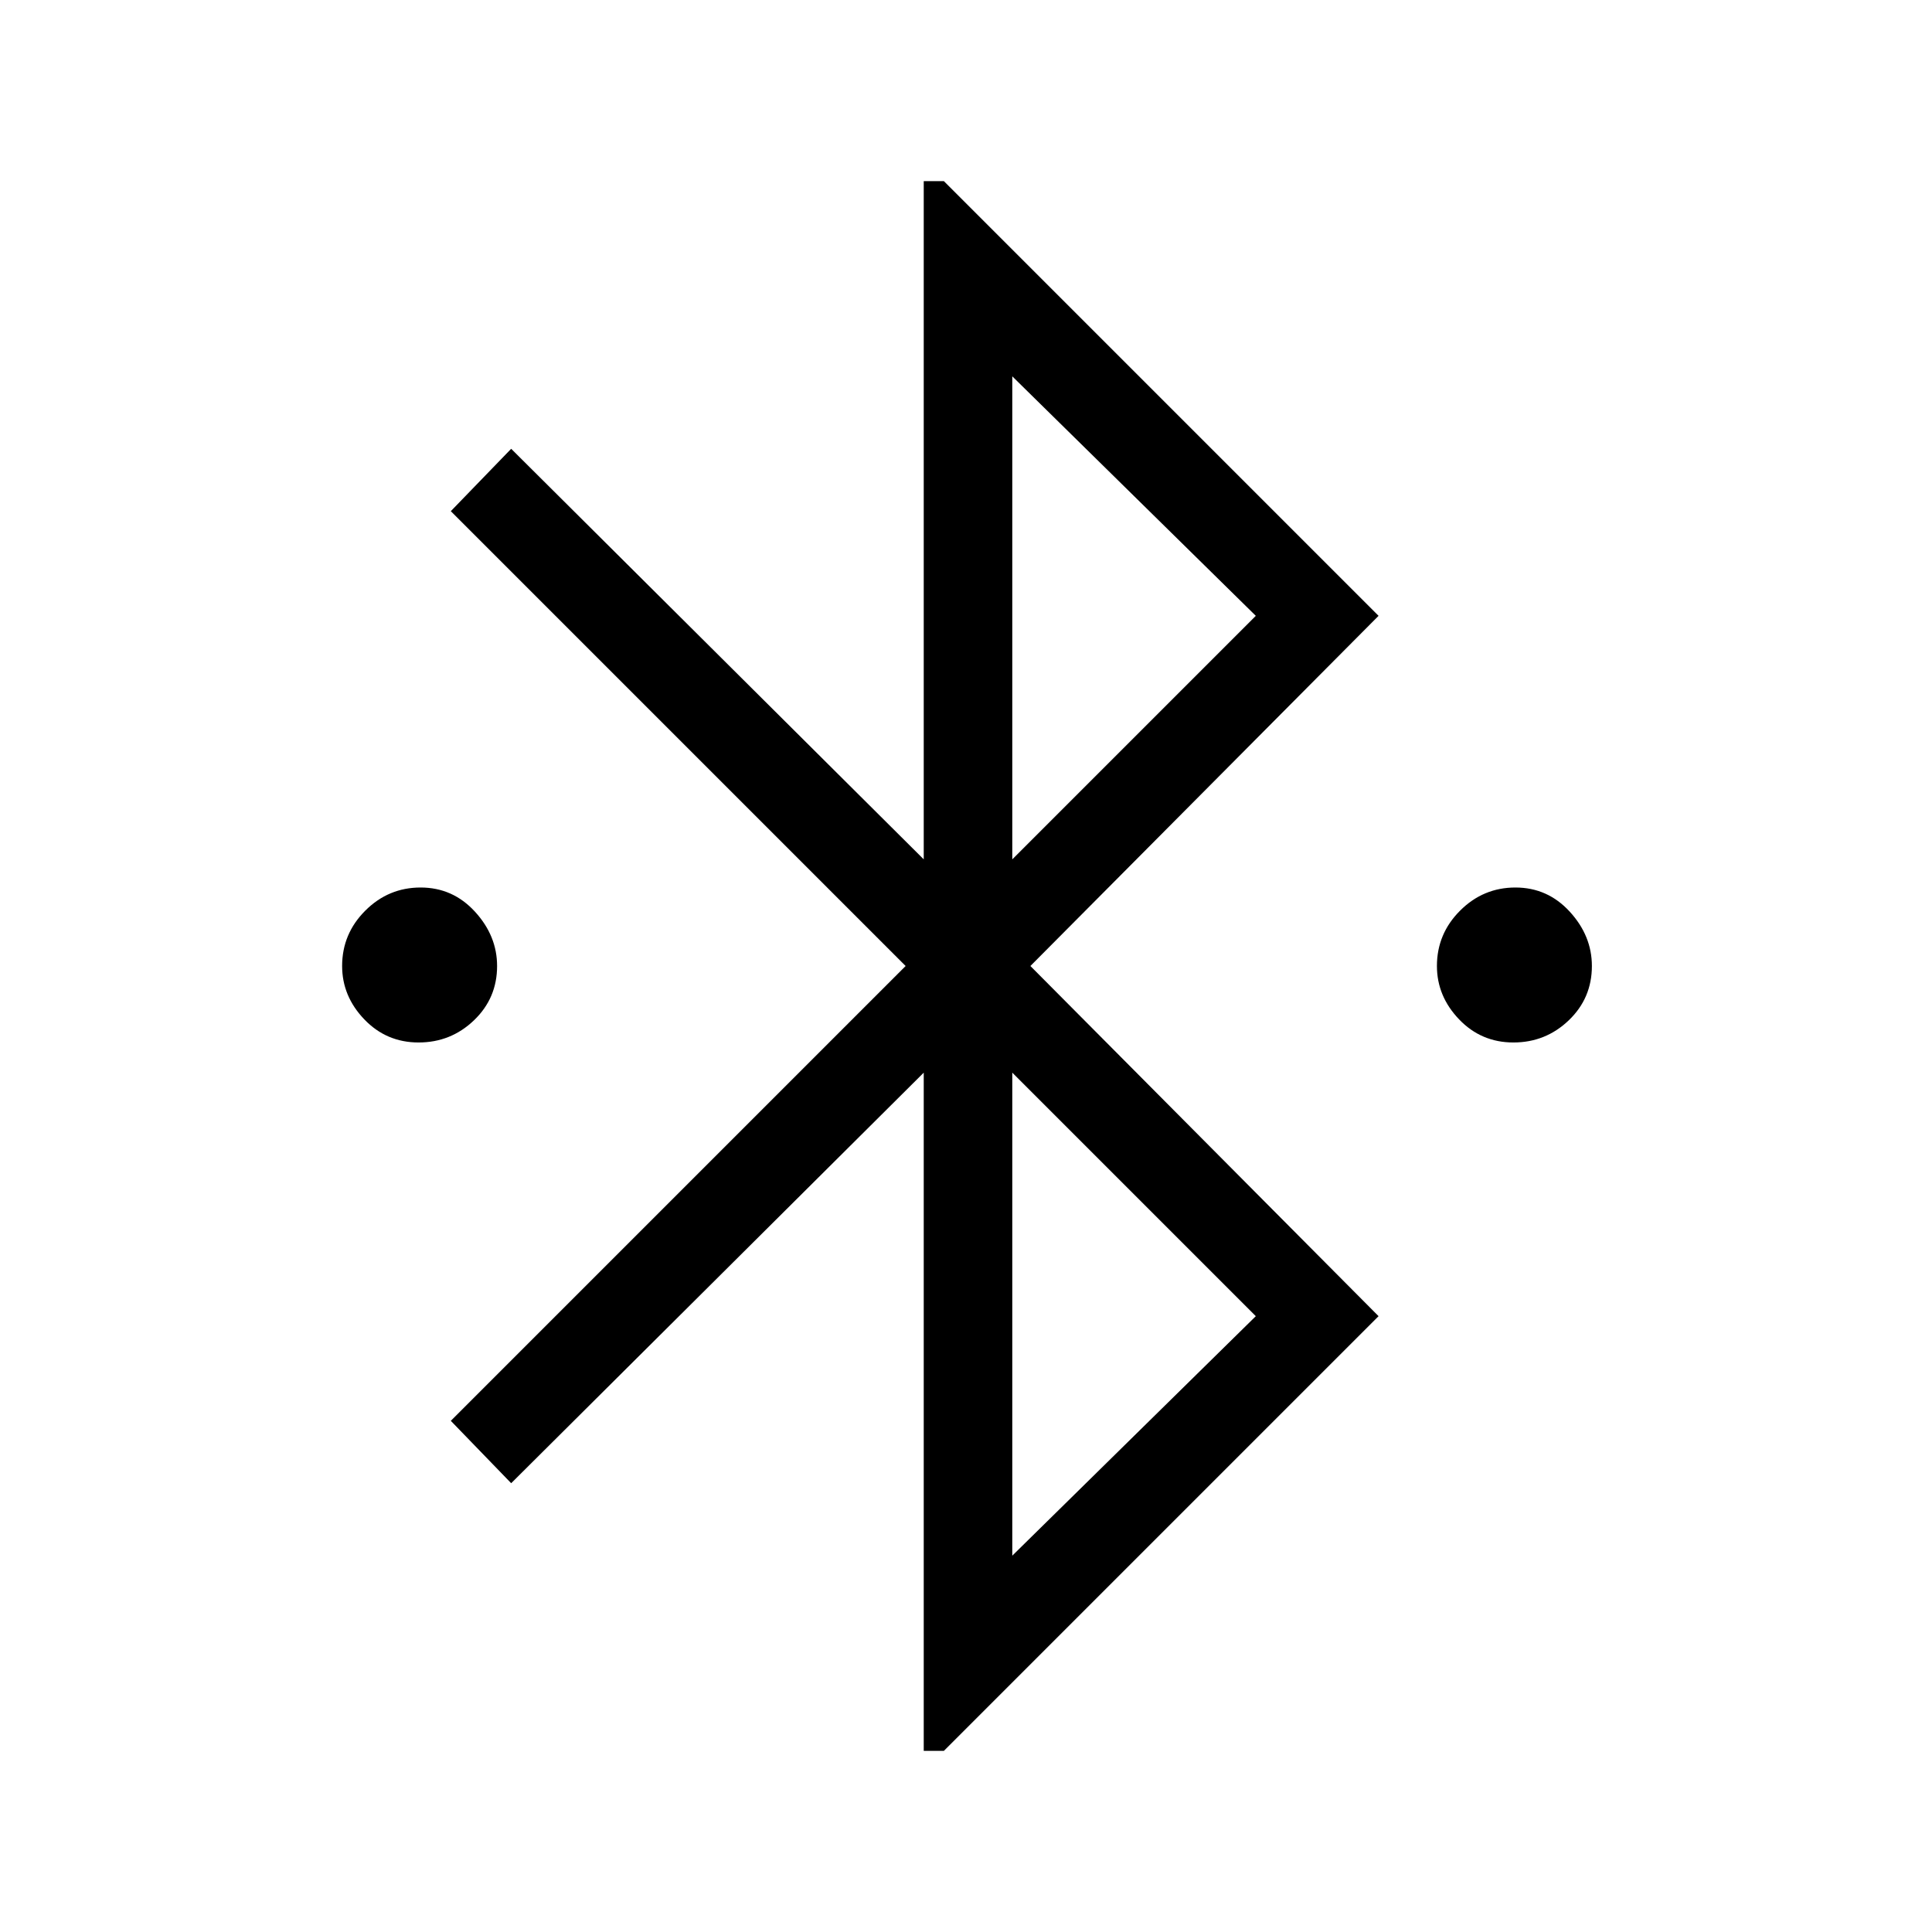 <svg xmlns="http://www.w3.org/2000/svg" height="48" width="48"><path d="M22.95 43.5V26.65L12.7 36.85L11.2 35.3L22.5 24L11.2 12.7L12.7 11.15L22.95 21.35V4.5H23.45L34.25 15.3L25.6 24L34.25 32.7L23.45 43.5ZM25.15 21.35 31.2 15.3 25.15 9.35ZM25.15 38.65 31.2 32.7 25.15 26.65ZM10.4 25.9Q9.6 25.9 9.05 25.325Q8.5 24.75 8.5 24Q8.5 23.2 9.075 22.625Q9.65 22.05 10.45 22.05Q11.25 22.05 11.8 22.65Q12.35 23.25 12.35 24Q12.35 24.8 11.775 25.35Q11.2 25.9 10.4 25.9ZM37.6 25.9Q36.8 25.9 36.25 25.325Q35.7 24.75 35.7 24Q35.7 23.2 36.275 22.625Q36.85 22.05 37.65 22.05Q38.45 22.05 39 22.65Q39.55 23.25 39.55 24Q39.55 24.8 38.975 25.35Q38.4 25.9 37.6 25.9Z"/></svg>